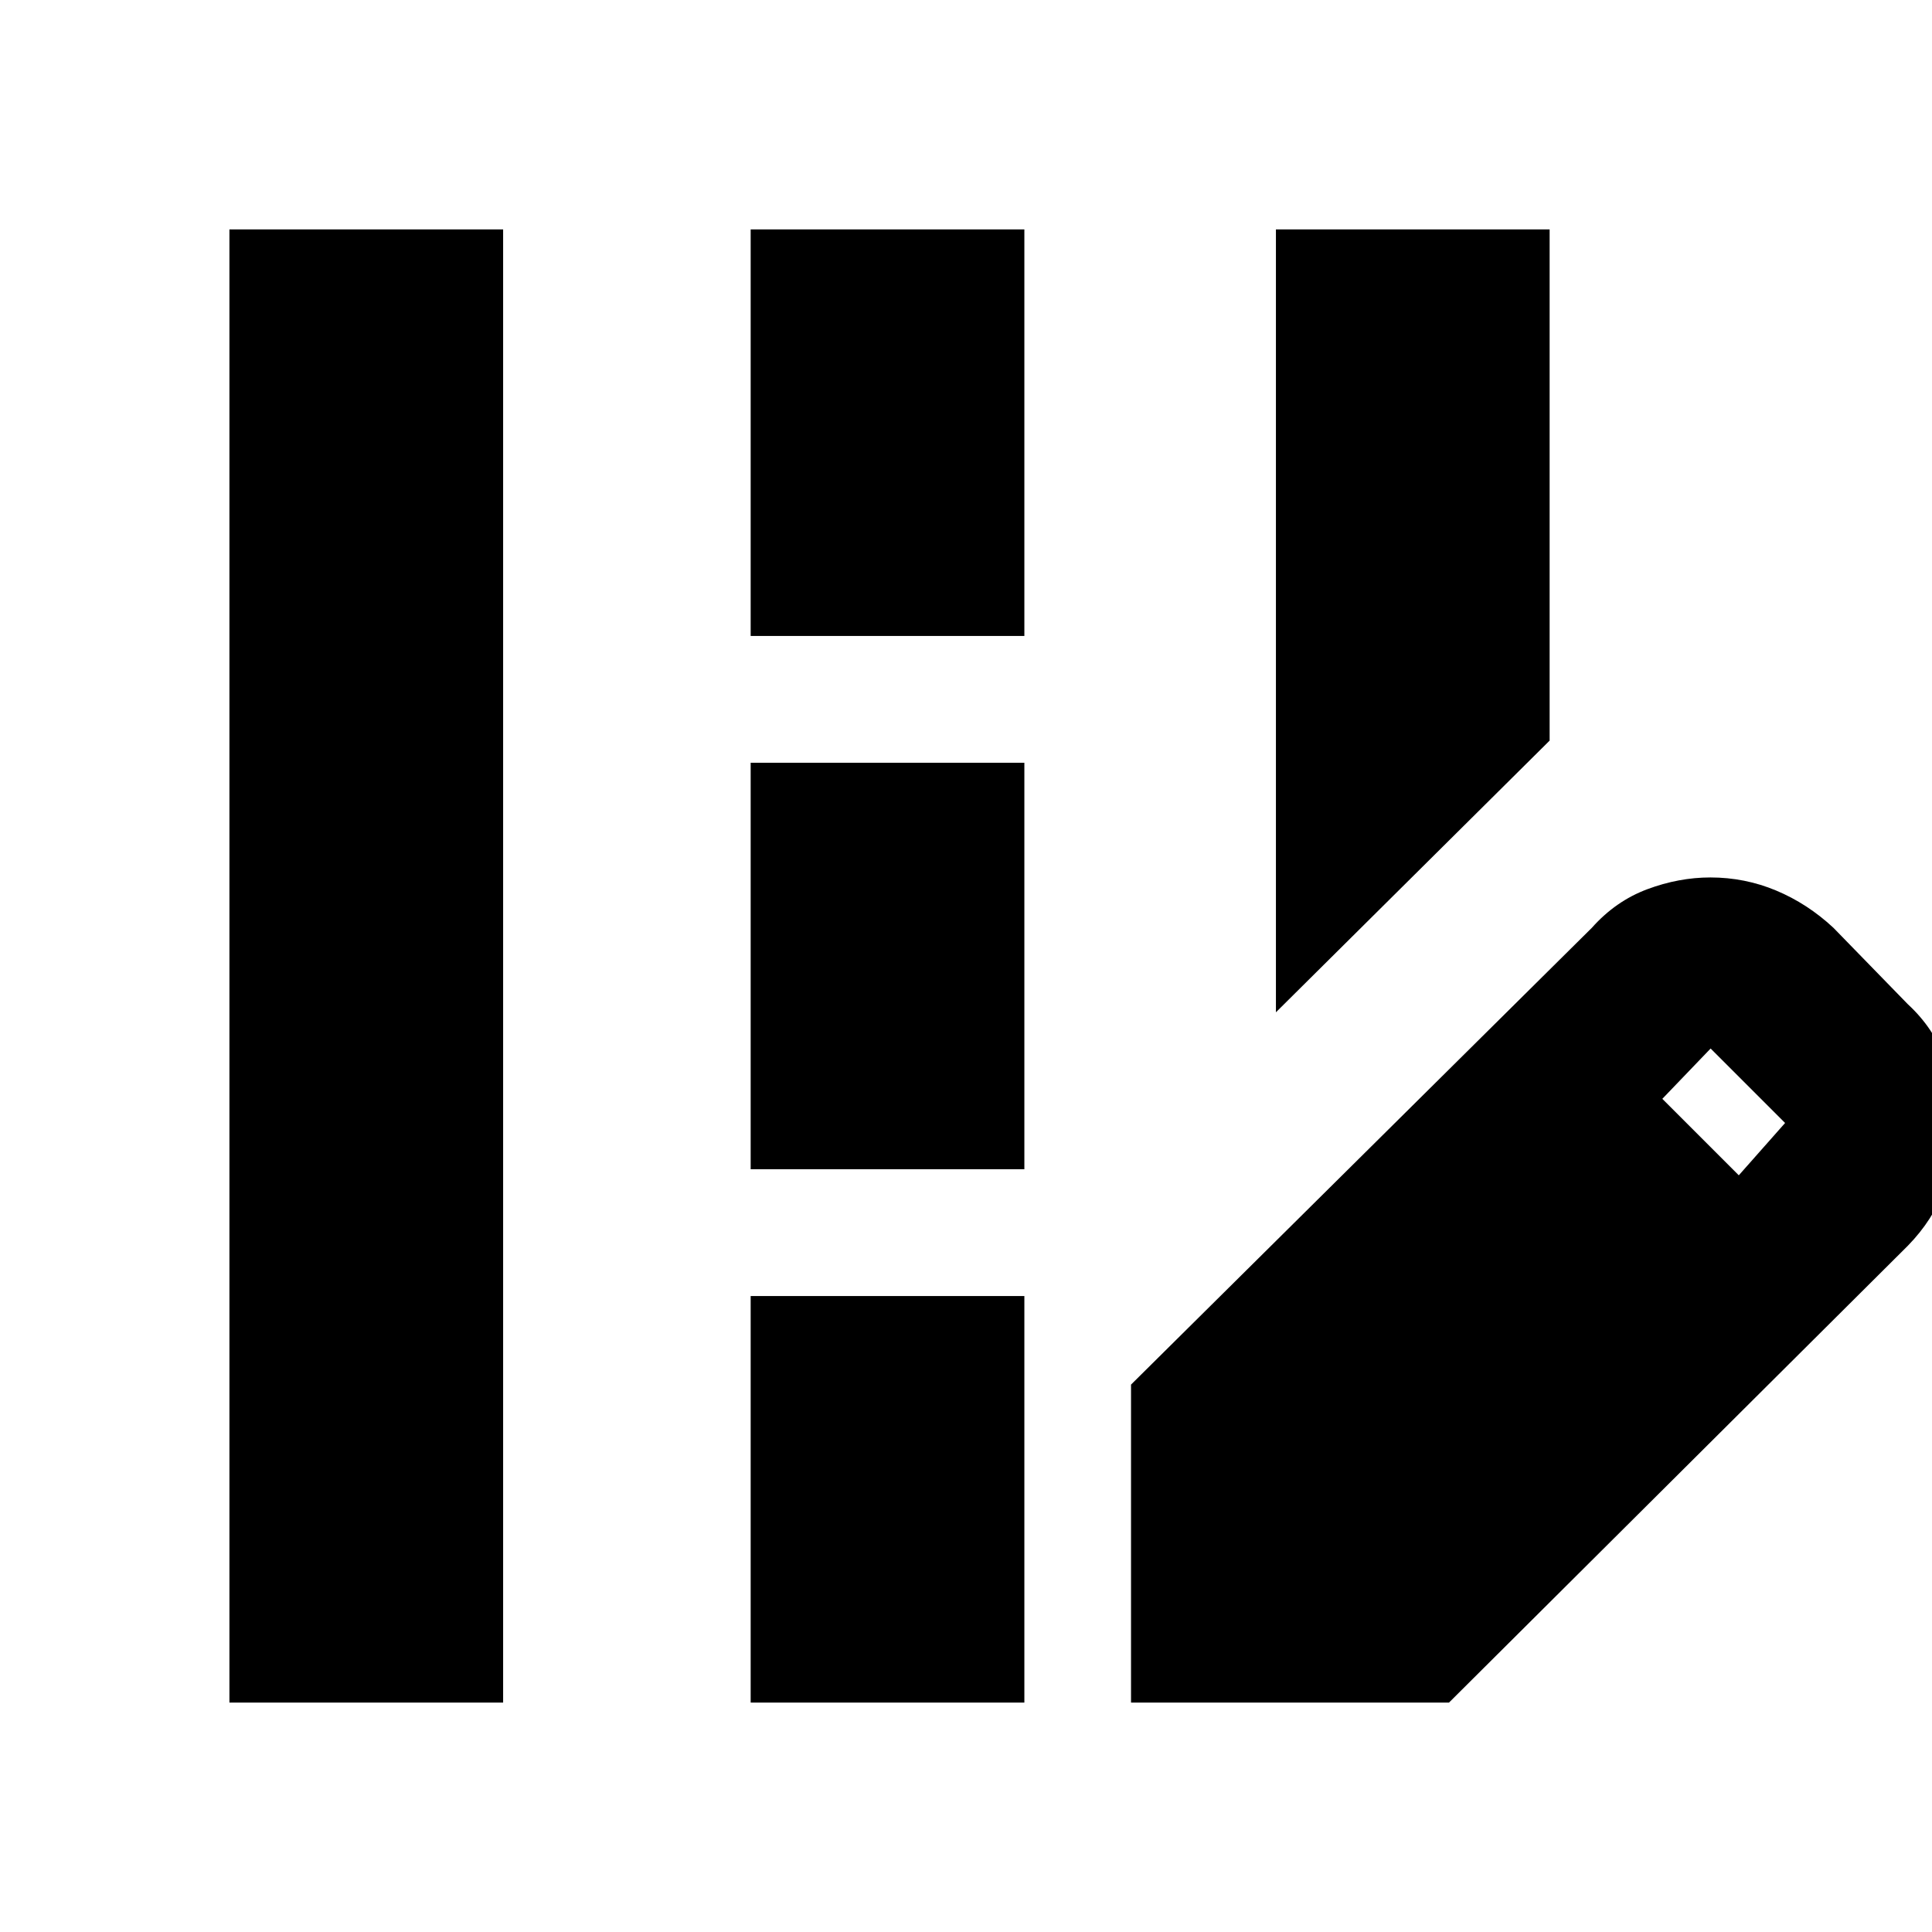 <svg xmlns="http://www.w3.org/2000/svg" height="24" viewBox="0 -960 960 960" width="24"><path d="M634-457v-389h136v254L634-457ZM114-114v-732h136v732H114Zm259-530v-202h136v202H373Zm0 265v-202h136v202H373Zm0 265v-202h136v202H373Zm189 0v-158l229-227q11.83-13.29 27.52-19.15Q834.2-524 849.89-524q17.11 0 32.66 6.5Q898.1-511 911-499l37 38q13 12 18.5 27.67Q972-417.67 972-402q0 17-5.74 32.58Q960.53-353.84 948-341L720-114H562Zm302-262 23-26-37-37-24 25 38 38Z"/></svg>